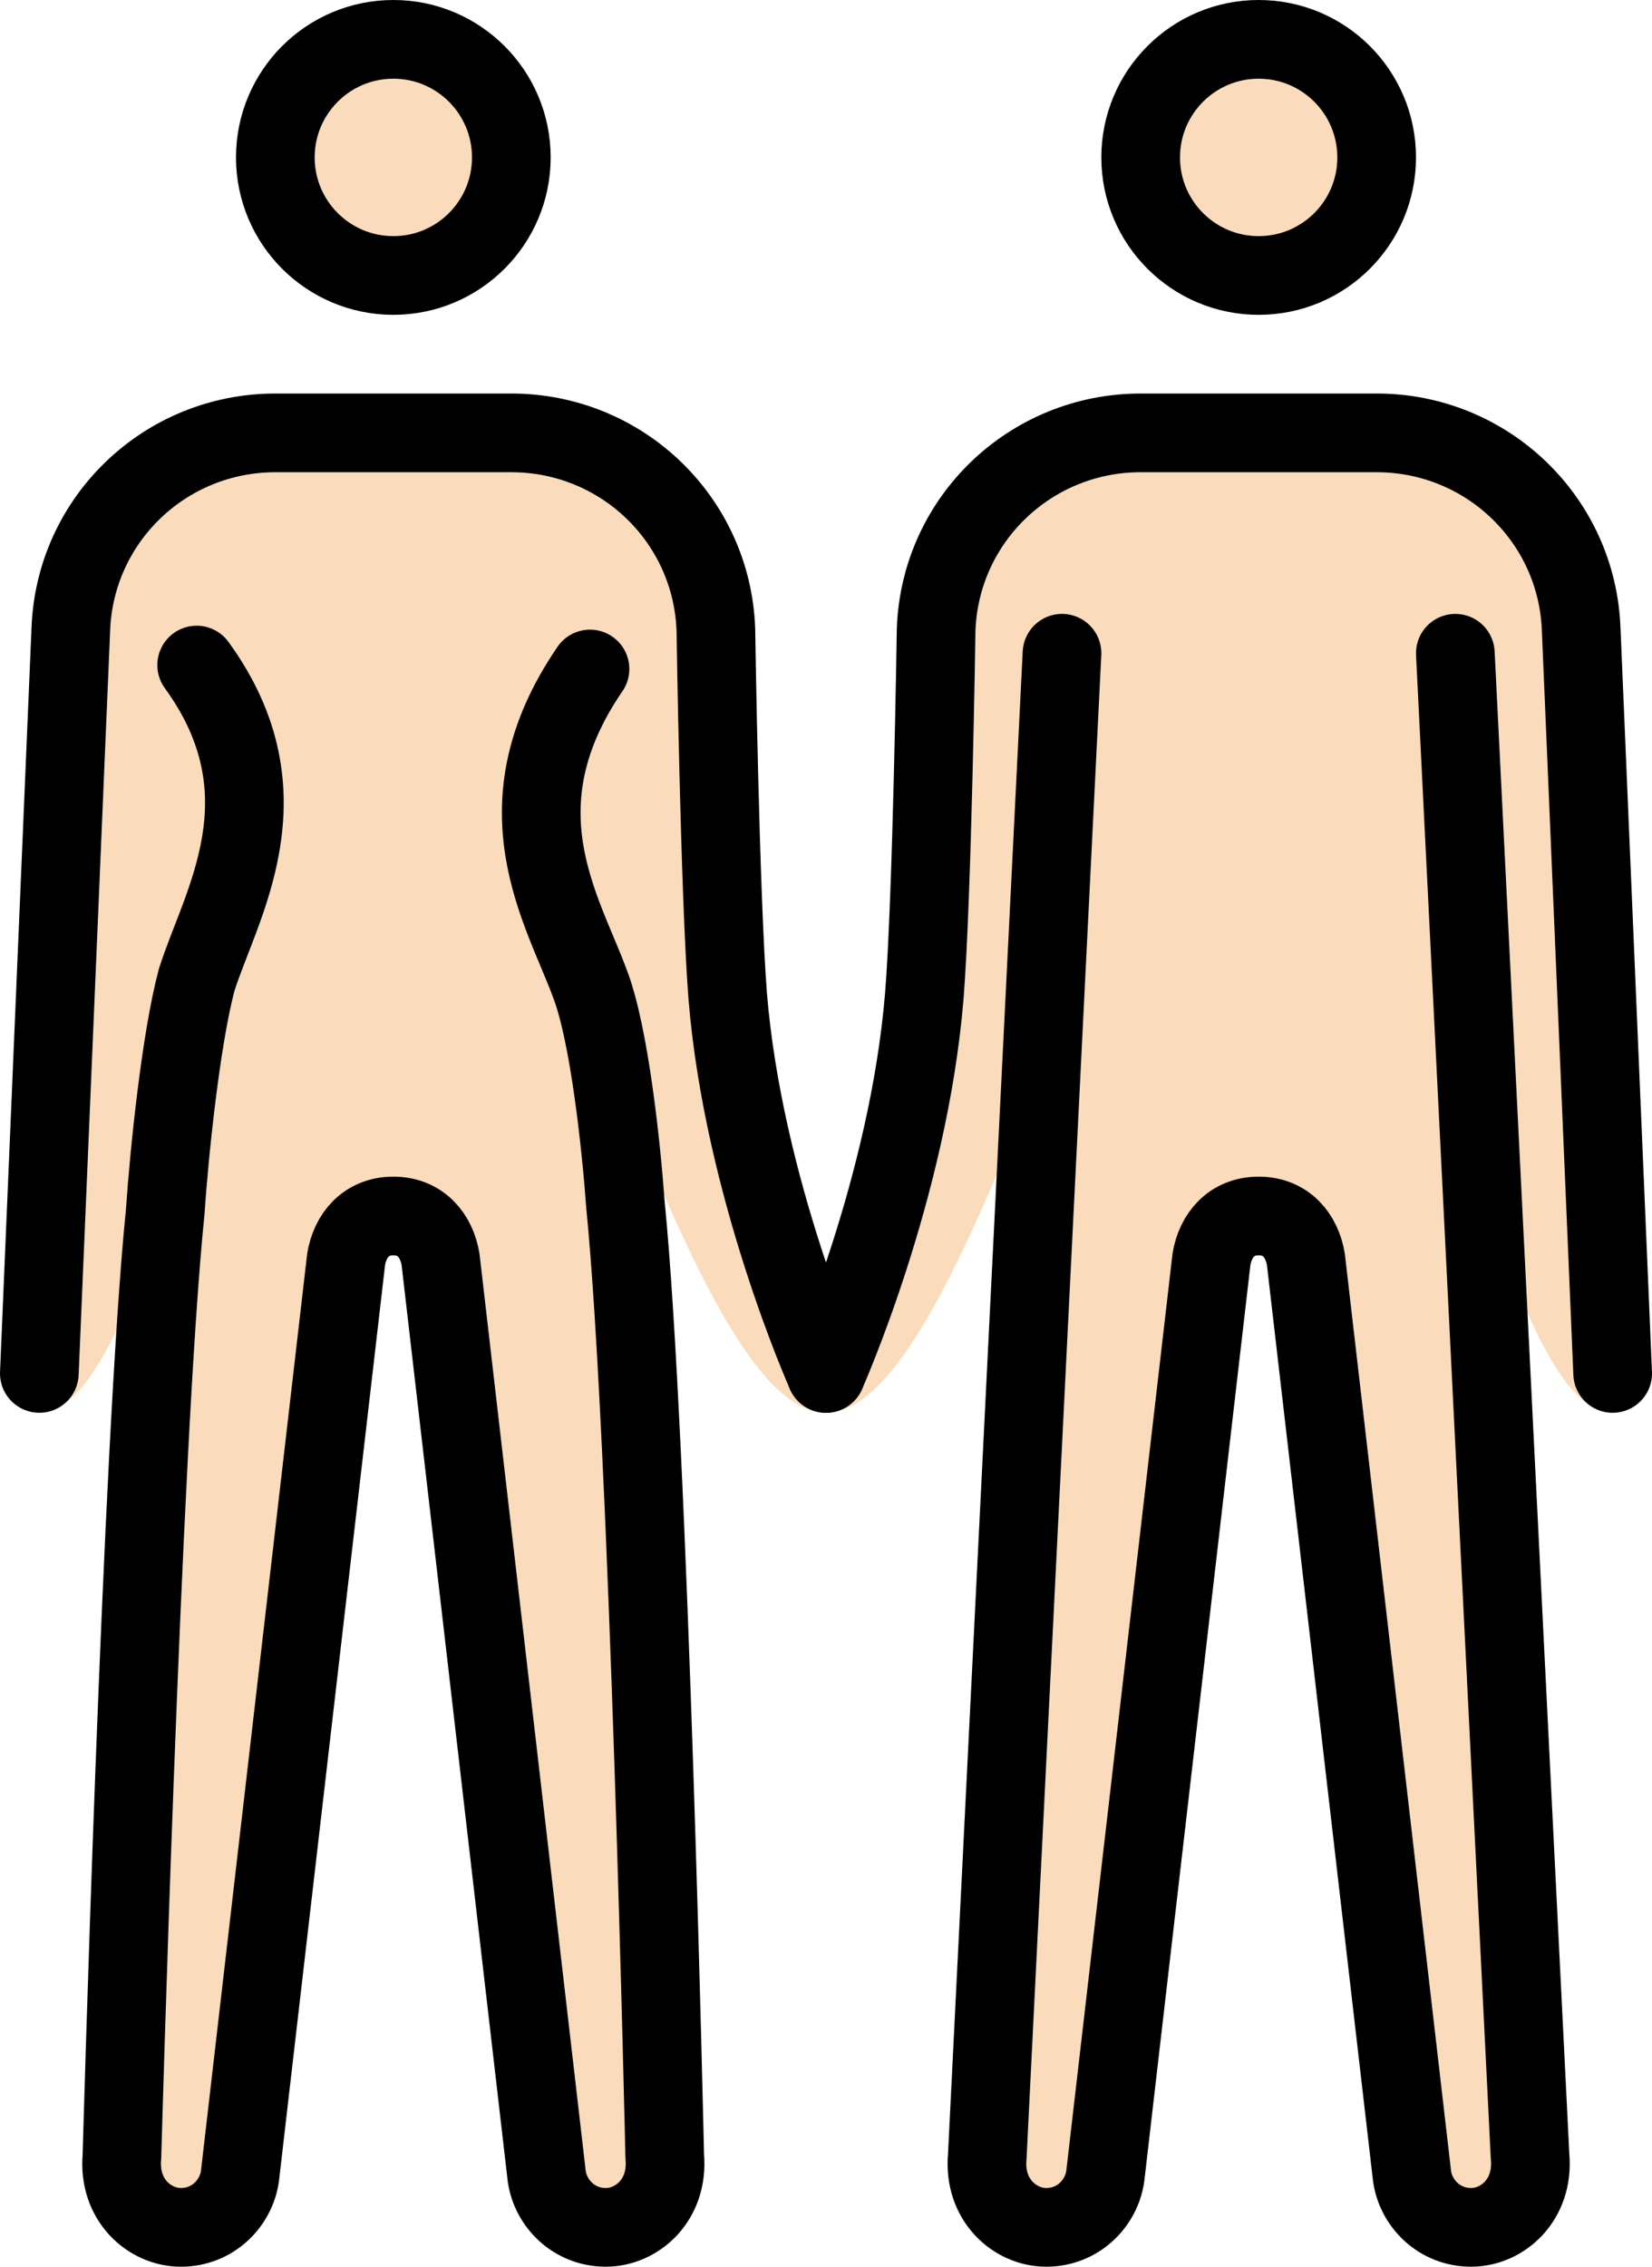 <?xml version="1.0" encoding="UTF-8" standalone="no"?>
<svg
   id="emoji"
   viewBox="0 0 42 57.6"
   version="1.1"
   sodipodi:docname="1f46b-1f3fb.svg"
   width="42"
   height="57.6"
   xmlns:inkscape="http://www.inkscape.org/namespaces/inkscape"
   xmlns:sodipodi="http://sodipodi.sourceforge.net/DTD/sodipodi-0.dtd"
   xmlns="http://www.w3.org/2000/svg"
   xmlns:svg="http://www.w3.org/2000/svg">
  <defs
     id="defs8" />
  <sodipodi:namedview
     id="namedview8"
     pagecolor="#ffffff"
     bordercolor="#000000"
     borderopacity="0.25"
     inkscape:showpageshadow="2"
     inkscape:pageopacity="0.0"
     inkscape:pagecheckerboard="0"
     inkscape:deskcolor="#d1d1d1" />
  <g
     id="color"
     transform="translate(-15,-7)" />
  <g
     id="skin"
     transform="translate(-15,-7)">
    <g
       id="skin-b">
      <circle
         cx="47"
         cy="11"
         r="3"
         fill="#fadcbc"
         id="circle1" />
      <path
         fill="#fadcbc"
         d="m 52,23.6 1.9,38.2 c 0.1,1.1 -0.7,1.8 -1.5,1.8 -0.8,0 -1.4,-0.6 -1.5,-1.3 L 48.2,39 c -0.1,-0.6 -0.5,-1.1 -1.2,-1.1 -0.7,0 -1.1,0.5 -1.2,1.1 L 43.1,62.3 C 43,63 42.4,63.6 41.6,63.6 40.8,63.6 40,62.9 40.1,61.8 L 42,23.6"
         id="path1" />
      <path
         fill="#fadcbc"
         d="m 56,42.9 c -3.3,0 -5.5,-18.3 -9,-18.3 -3.5,0 -7.2,18.3 -11,18.3 0,0 2.1,-5.7 2.5,-10.6 0.2,-2.5 0.3,-9.3 0.3,-9.3 0.1,-2.8 2.4,-5 5.2,-5 h 6 c 2.8,0 5.1,2.2 5.2,5 z"
         id="path2" />
    </g>
    <g
       id="skin-a">
      <circle
         cx="25"
         cy="11"
         r="3"
         fill="#fadcbc"
         id="circle2" />
      <path
         fill="#fadcbc"
         d="m 30,24 c -2.4,3.5 -0.7,6.1 0,8 0.5,1.3 0.8,4.2 0.9,5.6 0.6,6 1,24.2 1,24.2 0.1,1.1 -0.7,1.8 -1.5,1.8 -0.8,0 -1.4,-0.6 -1.5,-1.3 L 26.2,39 c -0.1,-0.6 -0.5,-1.1 -1.2,-1.1 -0.7,0 -1.1,0.5 -1.2,1.1 l -2.7,23.3 c -0.1,0.7 -0.7,1.3 -1.5,1.3 -0.8,0 -1.6,-0.7 -1.5,-1.8 0,0 0.5,-18.1 1.1,-24 0.1,-1.5 0.4,-4.4 0.8,-5.9 0.6,-1.9 2.4,-4.7 0,-8"
         id="path3" />
      <path
         fill="#fadcbc"
         d="m 16.8,23 c 0.1,-2.8 2.4,-5 5.2,-5 h 6 c 2.8,0 5.1,2.2 5.2,5 0,0 0.1,6.7 0.3,9.3 0.4,4.9 2.5,10.6 2.5,10.6 -3.8,0 -7.5,-18.3 -11,-18.3 -3.5,0 -5.7,18.3 -9,18.3 z"
         id="path4" />
    </g>
  </g>
  <g
     id="skin-shadow"
     transform="translate(-15,-7)" />
  <g
     id="hair"
     transform="translate(-15,-7)" />
  <g
     id="line"
     transform="translate(-15,-7)">
    <circle
       cx="47"
       cy="11"
       r="3"
       fill="none"
       stroke="#000000"
       stroke-miterlimit="10"
       stroke-width="2"
       id="circle4" />
    <circle
       cx="25"
       cy="11"
       r="3"
       fill="none"
       stroke="#000000"
       stroke-miterlimit="10"
       stroke-width="2"
       id="circle5" />
    <path
       fill="none"
       stroke="#000000"
       stroke-linecap="round"
       stroke-linejoin="round"
       stroke-width="2"
       d="m 36,41.9 c 0,0 2.1,-4.7 2.5,-9.6 0.2,-2.5 0.3,-9.3 0.3,-9.3 0.1,-2.8 2.4,-5 5.2,-5 h 6 c 2.8,0 5.1,2.2 5.2,5 L 56,41.9"
       id="path5" />
    <path
       fill="none"
       stroke="#000000"
       stroke-linecap="round"
       stroke-linejoin="round"
       stroke-width="2"
       d="M 16,41.9 16.8,23 c 0.1,-2.8 2.4,-5 5.2,-5 h 6 c 2.8,0 5.1,2.2 5.2,5 0,0 0.1,6.7 0.3,9.3 0.4,4.9 2.5,9.6 2.5,9.6"
       id="path6" />
    <path
       fill="none"
       stroke="#000000"
       stroke-linecap="round"
       stroke-linejoin="round"
       stroke-width="2"
       d="m 52,23.6 1.9,38.2 c 0.1,1.1 -0.7,1.8 -1.5,1.8 -0.8,0 -1.4,-0.6 -1.5,-1.3 L 48.2,39 c -0.1,-0.6 -0.5,-1.1 -1.2,-1.1 -0.7,0 -1.1,0.5 -1.2,1.1 L 43.1,62.3 C 43,63 42.4,63.6 41.6,63.6 40.8,63.6 40,62.9 40.1,61.8 L 42,23.6"
       id="path7" />
    <path
       fill="none"
       stroke="#000000"
       stroke-linecap="round"
       stroke-linejoin="round"
       stroke-width="2"
       d="m 30,24 c -2.4,3.5 -0.7,6.1 0,8 0.5,1.3 0.8,4.2 0.9,5.6 0.6,6 1,24.2 1,24.2 0.1,1.1 -0.7,1.8 -1.5,1.8 -0.8,0 -1.4,-0.6 -1.5,-1.3 L 26.2,39 c -0.1,-0.6 -0.5,-1.1 -1.2,-1.1 -0.7,0 -1.1,0.5 -1.2,1.1 l -2.7,23.3 c -0.1,0.7 -0.7,1.3 -1.5,1.3 -0.8,0 -1.6,-0.7 -1.5,-1.8 0,0 0.5,-18.1 1.1,-24 0.1,-1.5 0.4,-4.4 0.8,-5.9 0.6,-1.9 2.4,-4.7 0,-8"
       id="path8" />
  </g>
</svg>
